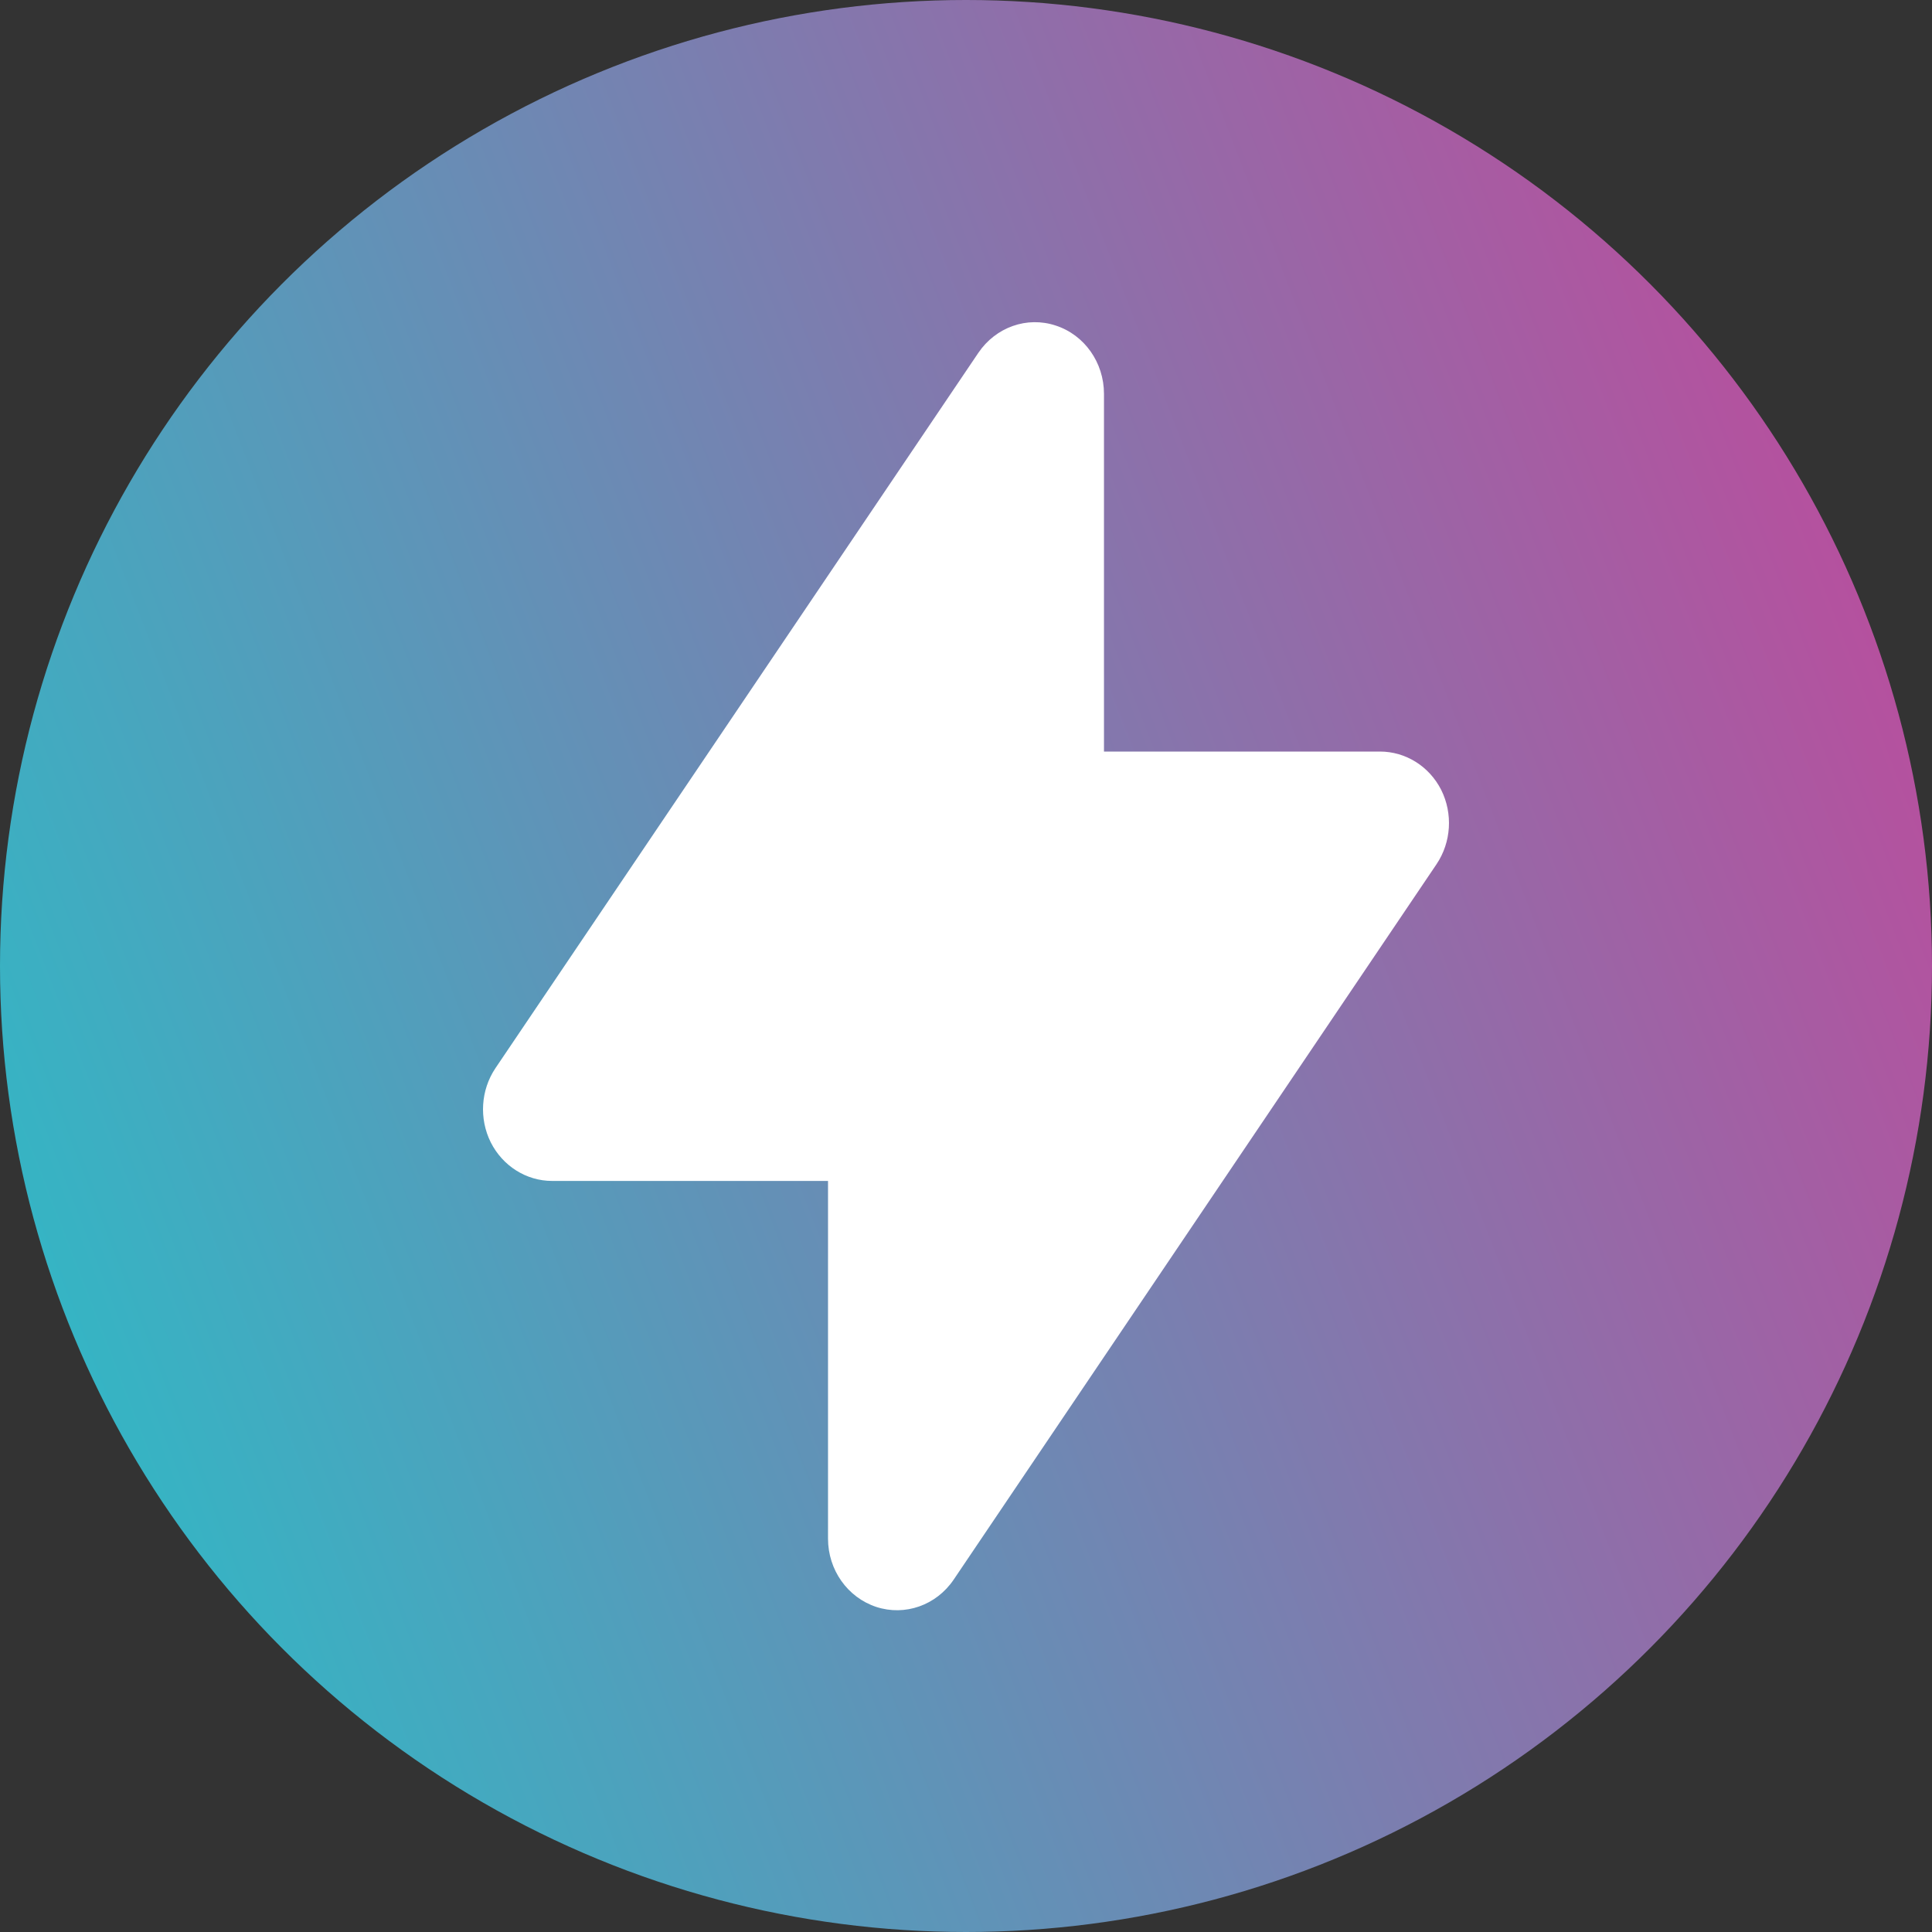 <svg width="12" height="12" viewBox="0 0 12 12" fill="none" xmlns="http://www.w3.org/2000/svg">
<rect x="0" y="0" width="12" height="12" fill="#333333" stroke="none"/>
<circle cx="6" cy="6" r="6" fill="url(#paint0_linear_666_4012)"/>
<path fill-rule="evenodd" clip-rule="evenodd" d="M6.557 2.022C6.736 2.08 6.857 2.252 6.857 2.446V4.668L8.571 4.668C8.731 4.668 8.878 4.76 8.952 4.907C9.025 5.054 9.014 5.231 8.923 5.367L5.923 9.812C5.815 9.971 5.621 10.039 5.443 9.981C5.264 9.922 5.143 9.751 5.143 9.557L5.143 7.335H3.429C3.269 7.335 3.122 7.242 3.048 7.095C2.975 6.948 2.986 6.771 3.077 6.635L6.077 2.191C6.185 2.032 6.379 1.963 6.557 2.022Z" fill="white"/>
<defs>
<linearGradient id="paint0_linear_666_4012" x1="12" y1="4.523" x2="-1.58585e-07" y2="9.164" gradientUnits="userSpaceOnUse">
<stop stop-color="#B6509E"/>
<stop offset="1" stop-color="#2EBAC6"/>
</linearGradient>
</defs>
</svg>
